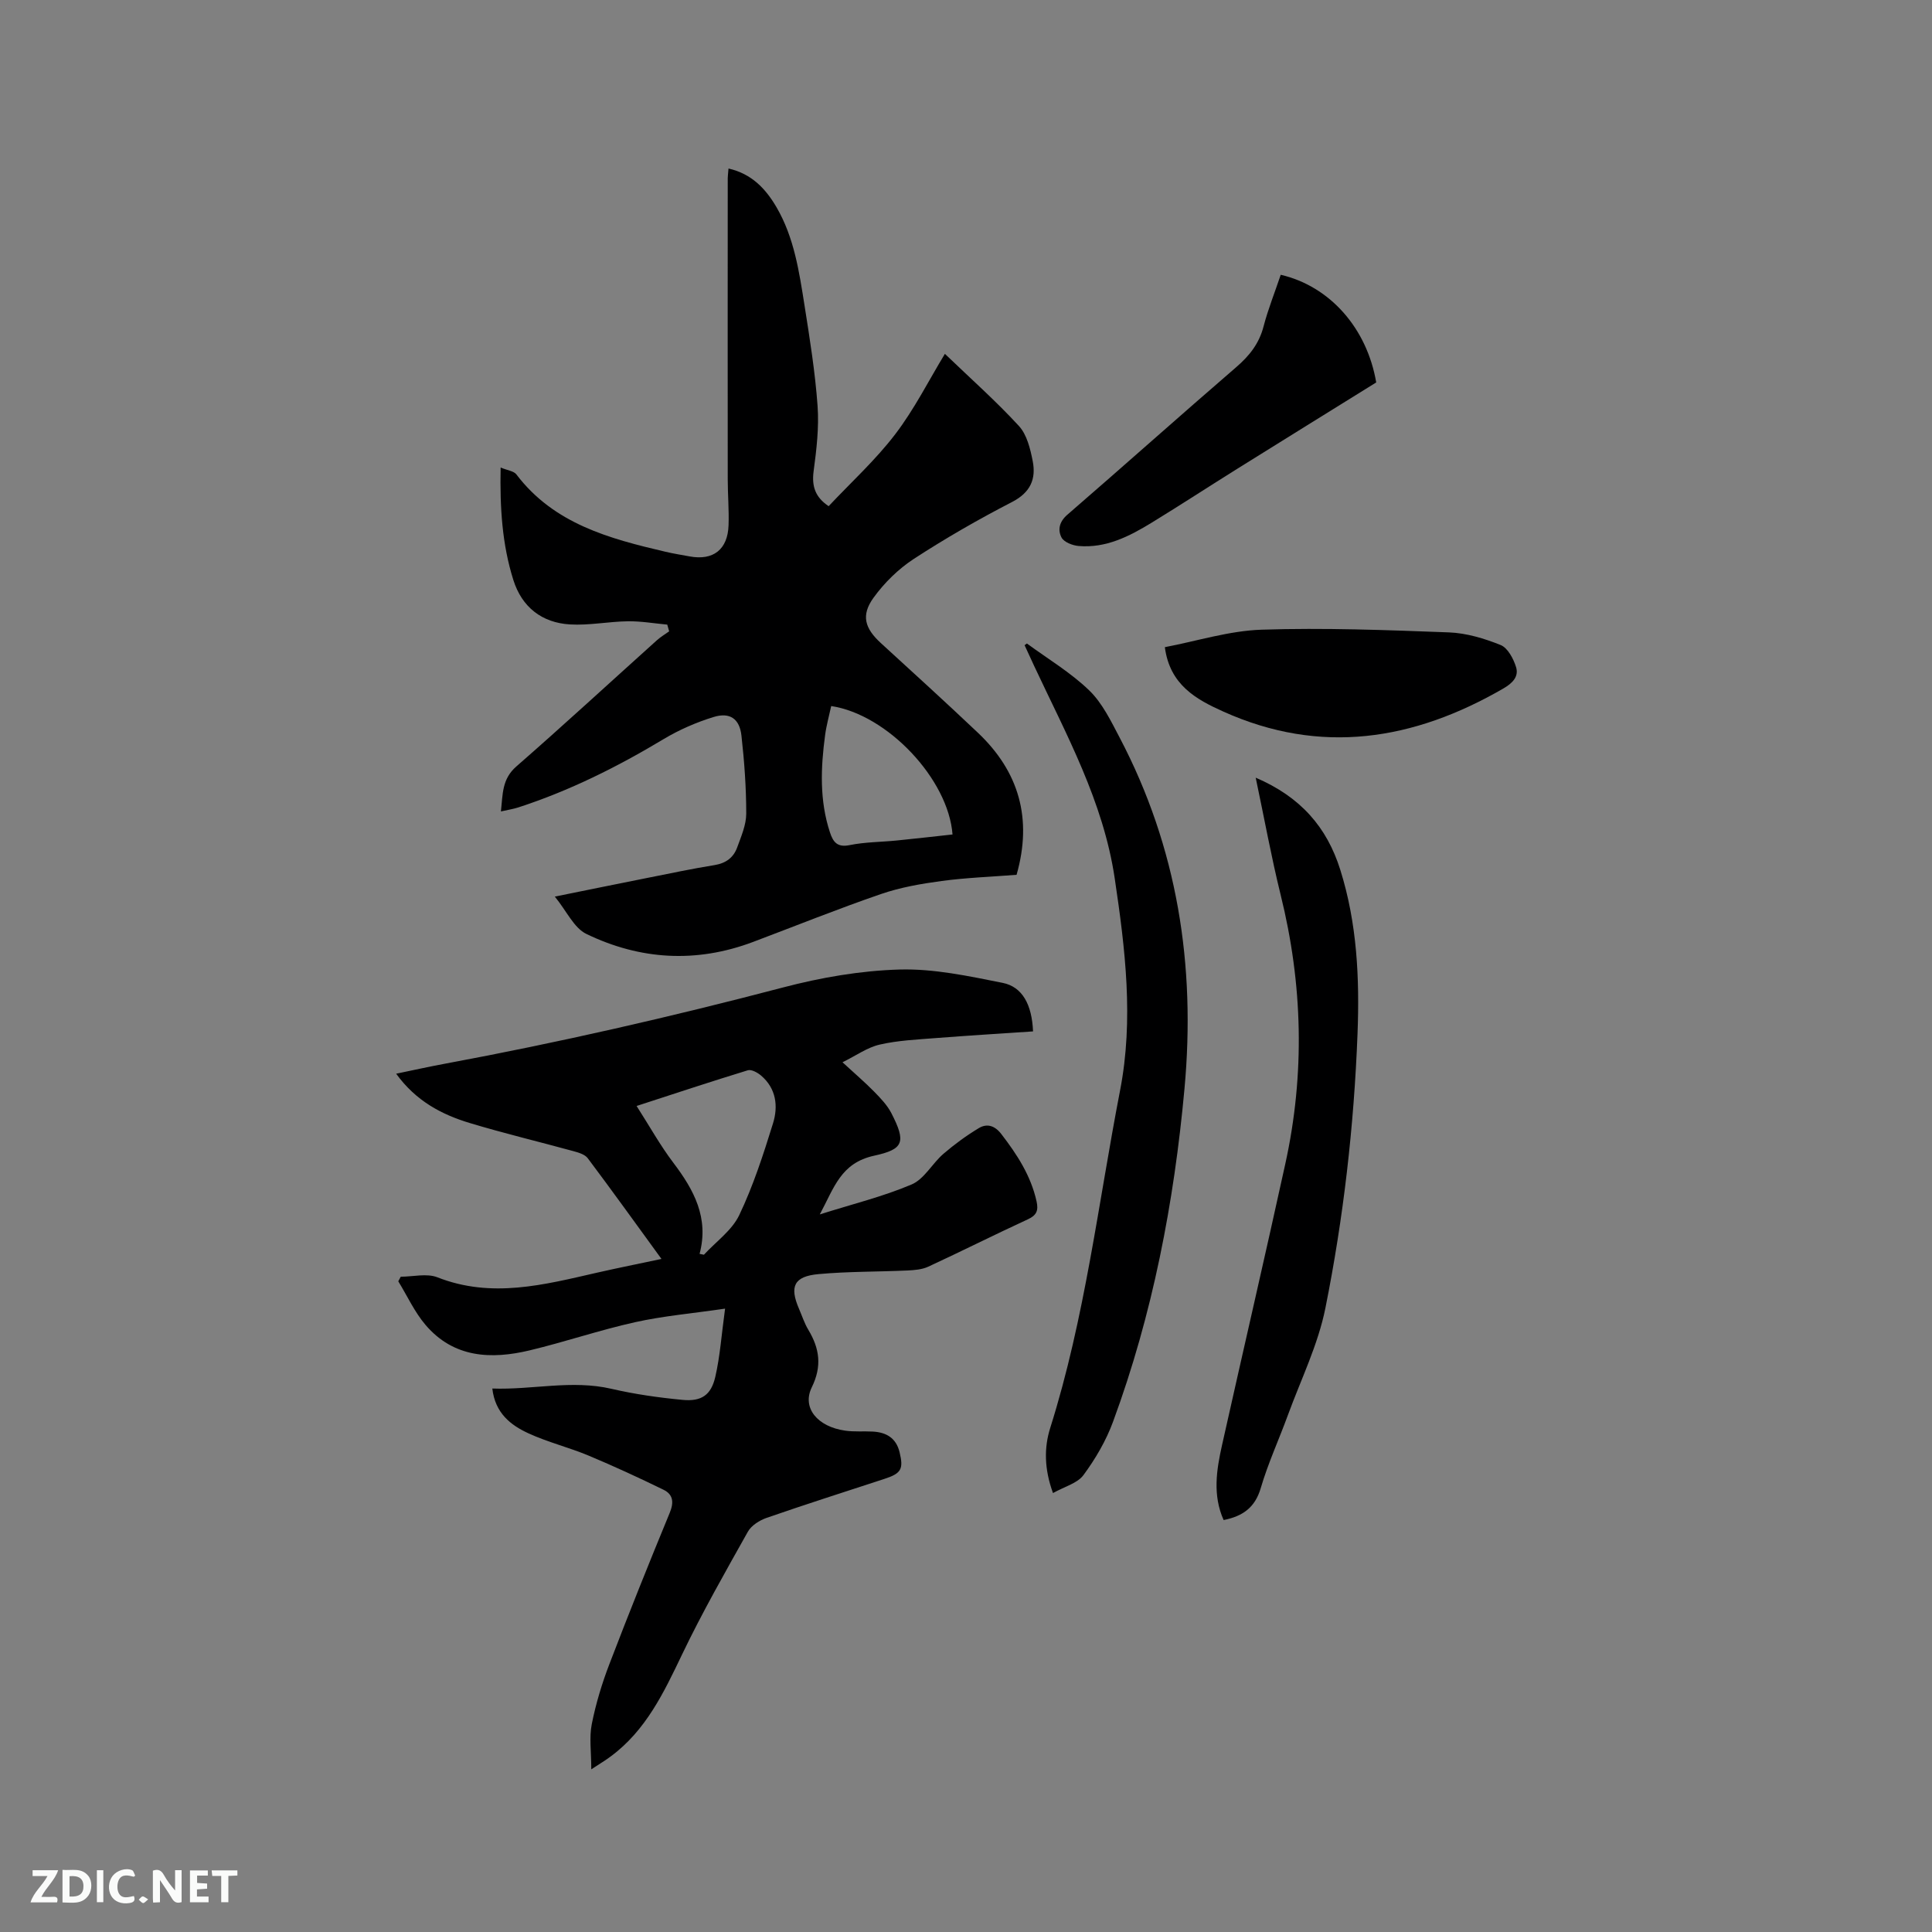 <svg enable-background="new 0 0 400 400" viewBox="0 0 400 400" xmlns="http://www.w3.org/2000/svg"><rect x="0" y="0" width="400" height="400" fill="#808080" stroke="none"/><path d="m122.42 366.32c0-3.61-.45-6.58.1-9.36.84-4.23 2.11-8.43 3.66-12.46 4.01-10.48 8.19-20.89 12.47-31.26.91-2.19.73-3.82-1.27-4.8-5.11-2.49-10.27-4.88-15.51-7.07-4.09-1.71-8.46-2.77-12.47-4.62-3.68-1.69-6.89-4.19-7.47-9.27 8.34.3 16.43-1.85 24.67.06 4.83 1.12 9.78 1.82 14.72 2.29 3.89.37 5.9-.98 6.77-4.75.99-4.26 1.28-8.69 2.03-14.14-6.87 1-12.85 1.52-18.65 2.81-7.33 1.63-14.47 4.07-21.77 5.82-8.01 1.92-15.76 1.58-21.59-5.25-2.28-2.67-3.79-6.01-5.65-9.04.17-.32.34-.63.51-.95 2.54 0 5.38-.74 7.58.12 11.23 4.42 22.09 1.55 33.03-.95 4.31-.98 8.65-1.85 13.37-2.85-5.24-7.2-10.18-14.08-15.26-20.85-.6-.8-1.92-1.18-2.98-1.47-7.15-1.96-14.36-3.68-21.45-5.82-5.83-1.76-11.15-4.56-15.24-10.21 3.62-.75 6.85-1.47 10.1-2.07 23.54-4.37 46.85-9.71 70.01-15.79 7.84-2.06 16.04-3.48 24.12-3.71 7.09-.2 14.3 1.36 21.33 2.76 4.08.81 6.07 4.48 6.3 10.05-6.68.45-13.4.86-20.11 1.38-3.89.31-7.85.48-11.63 1.35-2.56.58-4.86 2.26-7.71 3.66 2.58 2.38 4.65 4.14 6.55 6.08 1.32 1.35 2.7 2.78 3.56 4.44 3.1 6.03 2.57 7.49-3.54 8.82-6.94 1.51-8.29 6.62-11.27 12.16 6.86-2.17 13.14-3.7 19.01-6.2 2.61-1.11 4.26-4.33 6.57-6.33 2.29-1.97 4.76-3.78 7.35-5.34 1.67-1 3.29-.54 4.65 1.23 3.26 4.23 6.12 8.62 7.3 13.94.41 1.85.04 2.87-1.79 3.71-6.92 3.19-13.73 6.62-20.65 9.82-1.28.59-2.85.71-4.29.78-6.13.28-12.3.19-18.41.75-5.08.46-6.05 2.55-4.05 7.17.63 1.46 1.12 3 1.93 4.35 2.33 3.88 2.87 7.53.72 11.92-2.08 4.26 1.19 8.16 6.91 8.97 1.88.27 3.81.09 5.71.19 2.82.15 4.85 1.34 5.56 4.28.84 3.47.36 4.37-3.09 5.5-8.15 2.67-16.32 5.27-24.42 8.08-1.48.51-3.17 1.57-3.9 2.87-4.7 8.38-9.47 16.75-13.62 25.41-3.78 7.9-7.48 15.71-14.75 21.1-1.06.8-2.22 1.49-4.05 2.69zm22.42-106.72.9.18c2.49-2.7 5.78-5.02 7.3-8.18 2.9-6.07 5-12.56 7-19.01 1.1-3.54.68-7.22-2.46-9.9-.73-.62-2-1.33-2.75-1.1-7.56 2.31-15.06 4.8-23.03 7.39 2.68 4.18 4.89 8.17 7.62 11.77 4.25 5.61 7.4 11.4 5.42 18.85z" fill="#000001"/><path d="m150.83 34.89c4.79 1.09 7.69 4.17 9.94 8.02 3.66 6.28 4.69 13.34 5.8 20.34 1.09 6.9 2.2 13.83 2.7 20.79.32 4.47-.22 9.05-.82 13.52-.41 3.12.33 5.37 3.11 7.24 4.65-4.95 9.71-9.55 13.79-14.9 3.98-5.21 6.96-11.18 10.28-16.64 5.41 5.2 10.64 9.83 15.34 14.95 1.64 1.79 2.34 4.71 2.84 7.24.73 3.72-.46 6.51-4.27 8.48-6.96 3.59-13.78 7.51-20.34 11.78-3.19 2.08-6.11 4.95-8.35 8.05-2.64 3.66-1.79 6.34 1.52 9.38 6.73 6.16 13.47 12.29 20.09 18.56 8.53 8.08 11.32 17.81 8.01 29.42-5.21.41-10.39.59-15.51 1.28-4.25.57-8.56 1.32-12.59 2.71-8.9 3.06-17.65 6.59-26.46 9.91-11.74 4.42-23.37 3.73-34.51-1.66-2.57-1.24-4.06-4.7-6.53-7.73 7.04-1.42 13.02-2.65 19.02-3.84 4.67-.93 9.34-1.92 14.04-2.68 2.36-.38 3.94-1.56 4.7-3.67.82-2.27 1.87-4.66 1.87-6.99 0-5.38-.39-10.78-.99-16.14-.38-3.48-2.38-4.9-5.74-3.87-3.59 1.1-7.15 2.65-10.37 4.58-9.57 5.75-19.48 10.7-30.1 14.15-.99.32-2.03.48-3.59.83.4-3.6.19-6.69 3.19-9.31 9.82-8.58 19.41-17.42 29.11-26.14.77-.69 1.68-1.23 2.53-1.84-.13-.46-.26-.93-.39-1.39-2.72-.25-5.44-.73-8.15-.69-4 .05-8.03.89-12 .65-5.81-.35-9.95-3.58-11.72-9.21-2.31-7.33-2.8-14.91-2.63-23.27 1.42.59 2.73.72 3.26 1.42 7.78 10.25 19.25 13.3 30.89 16.02 1.65.39 3.33.65 4.99.96 4.87.9 7.88-1.42 8.05-6.45.11-3.17-.17-6.36-.17-9.54-.02-20.57-.01-41.15 0-61.72-.03-.8.08-1.61.16-2.6zm21.26 111.29c-.45 2.1-1 4.03-1.26 6.01-.91 6.77-1.18 13.52 1 20.14.66 2 1.51 3.17 4.09 2.64 3.2-.65 6.53-.63 9.8-.96 3.84-.38 7.68-.83 11.49-1.24-.86-11.46-13.49-24.84-25.12-26.59z" fill="#000001"/><path d="m212.61 133.23c4.34 3.19 9.06 6 12.9 9.71 2.72 2.63 4.5 6.35 6.31 9.79 11.97 22.81 15.75 47.1 13.42 72.62-2.16 23.63-6.59 46.73-14.8 69.01-1.44 3.92-3.64 7.68-6.12 11.04-1.26 1.71-3.93 2.38-6.31 3.72-1.82-5-1.86-9.39-.57-13.49 7.2-22.81 9.94-46.52 14.46-69.87 2.85-14.71 1.07-29.29-1.11-43.91-2.37-15.94-10.03-29.77-16.7-44.02-.66-1.41-1.3-2.83-1.96-4.25.17-.12.32-.23.48-.35z" fill="#000001"/><path d="m259.98 161.01c9.29 3.98 14.74 10.24 17.51 19.07 3.49 11.1 4.01 22.46 3.57 33.96-.73 19.1-2.9 38.07-6.65 56.78-1.52 7.59-5.06 14.77-7.75 22.12-1.85 5.07-4.13 10.01-5.64 15.17-1.19 4.04-3.74 5.81-7.68 6.6-2.3-5.13-1.49-10.35-.33-15.52 4.34-19.42 8.84-38.8 13.1-58.23 4.09-18.63 3.62-37.21-.98-55.75-1.92-7.78-3.35-15.69-5.15-24.2z" fill="#000001"/><path d="m241.17 133.99c6.64-1.26 13.31-3.4 20.04-3.62 12.91-.42 25.86.07 38.78.56 3.62.14 7.32 1.25 10.71 2.62 1.46.59 2.64 2.82 3.18 4.55.62 1.99-.74 3.35-2.62 4.44-18.6 10.77-37.84 13.85-57.99 4.78-5.59-2.51-11.08-5.51-12.1-13.33z" fill="#000001"/><path d="m265.16 56.89c10.18 2.36 17.86 11.07 19.77 22.29-9.53 5.92-19.15 11.87-28.74 17.86-5.93 3.7-11.78 7.52-17.74 11.17-4.64 2.84-9.48 5.32-15.15 4.83-1.25-.11-3.01-.79-3.52-1.75-.81-1.55-.5-3.25 1.2-4.72 11.7-10.12 23.23-20.43 34.95-30.54 2.74-2.36 4.76-4.89 5.68-8.46.93-3.56 2.32-7.01 3.55-10.68z" fill="#000001"/><g fill="#fafbfa"><path d="m37.59 393.81c-.92.31-1.52.05-2-.78-.7-1.2-1.52-2.34-2.47-3.78v4.59c-.55.03-.95.05-1.41.07-.03-.37-.06-.64-.06-.91 0-1.91 0-3.81 0-5.7 1.13-.41 1.77-.03 2.29.91.62 1.11 1.38 2.14 2.31 3.19v-4.2h1.35v6.61z"/><path d="m12.94 393.88v-6.75c1.9.19 3.93-.54 5.37 1.29.8 1.01.78 2.88.03 3.97-1.37 1.97-3.4 1.51-5.4 1.49m1.45-1.22c2.04.12 2.92-.58 2.89-2.21-.03-1.51-.98-2.19-2.89-2z"/><path d="m11.81 393.87h-5.49c.68-2.18 2.47-3.48 3.51-5.45h-3.08v-1.21h5.29c-.71 2.13-2.44 3.48-3.47 5.51.86 0 1.63.04 2.39-.01.79-.05 1.14.21.85 1.16"/><path d="m39.33 393.86v-6.61h3.7v1.07h-2.22v1.52c.68.04 1.34.09 2.07.13v1.07c-.72.05-1.38.09-2.1.14v1.48h2.4v1.19h-3.85z"/><path d="m27.71 388.56c-1.15-.3-2.46-.61-3.1.64-.37.73-.41 1.93-.06 2.67.63 1.35 1.99.93 3.17.68.35.94-.01 1.32-.93 1.46-1.62.25-3.05-.27-3.76-1.48-.73-1.24-.6-3.03.31-4.17.88-1.11 2.71-1.7 4-1.16.32.13.44.74.65 1.12-.1.08-.19.16-.28.24"/><path d="m49.15 387.24v1.07c-.59.02-1.17.05-1.87.08v5.44h-1.48v-5.44h-1.85c-.05-.4-.08-.73-.13-1.15z"/><path d="m20.06 387.21h1.33v6.62h-1.33z"/><path d="m30.68 393.25c-.49.38-.8.79-1.05.76-.32-.05-.6-.45-.9-.7.26-.24.51-.64.8-.67.29-.04.62.3 1.15.61"/></g></svg>